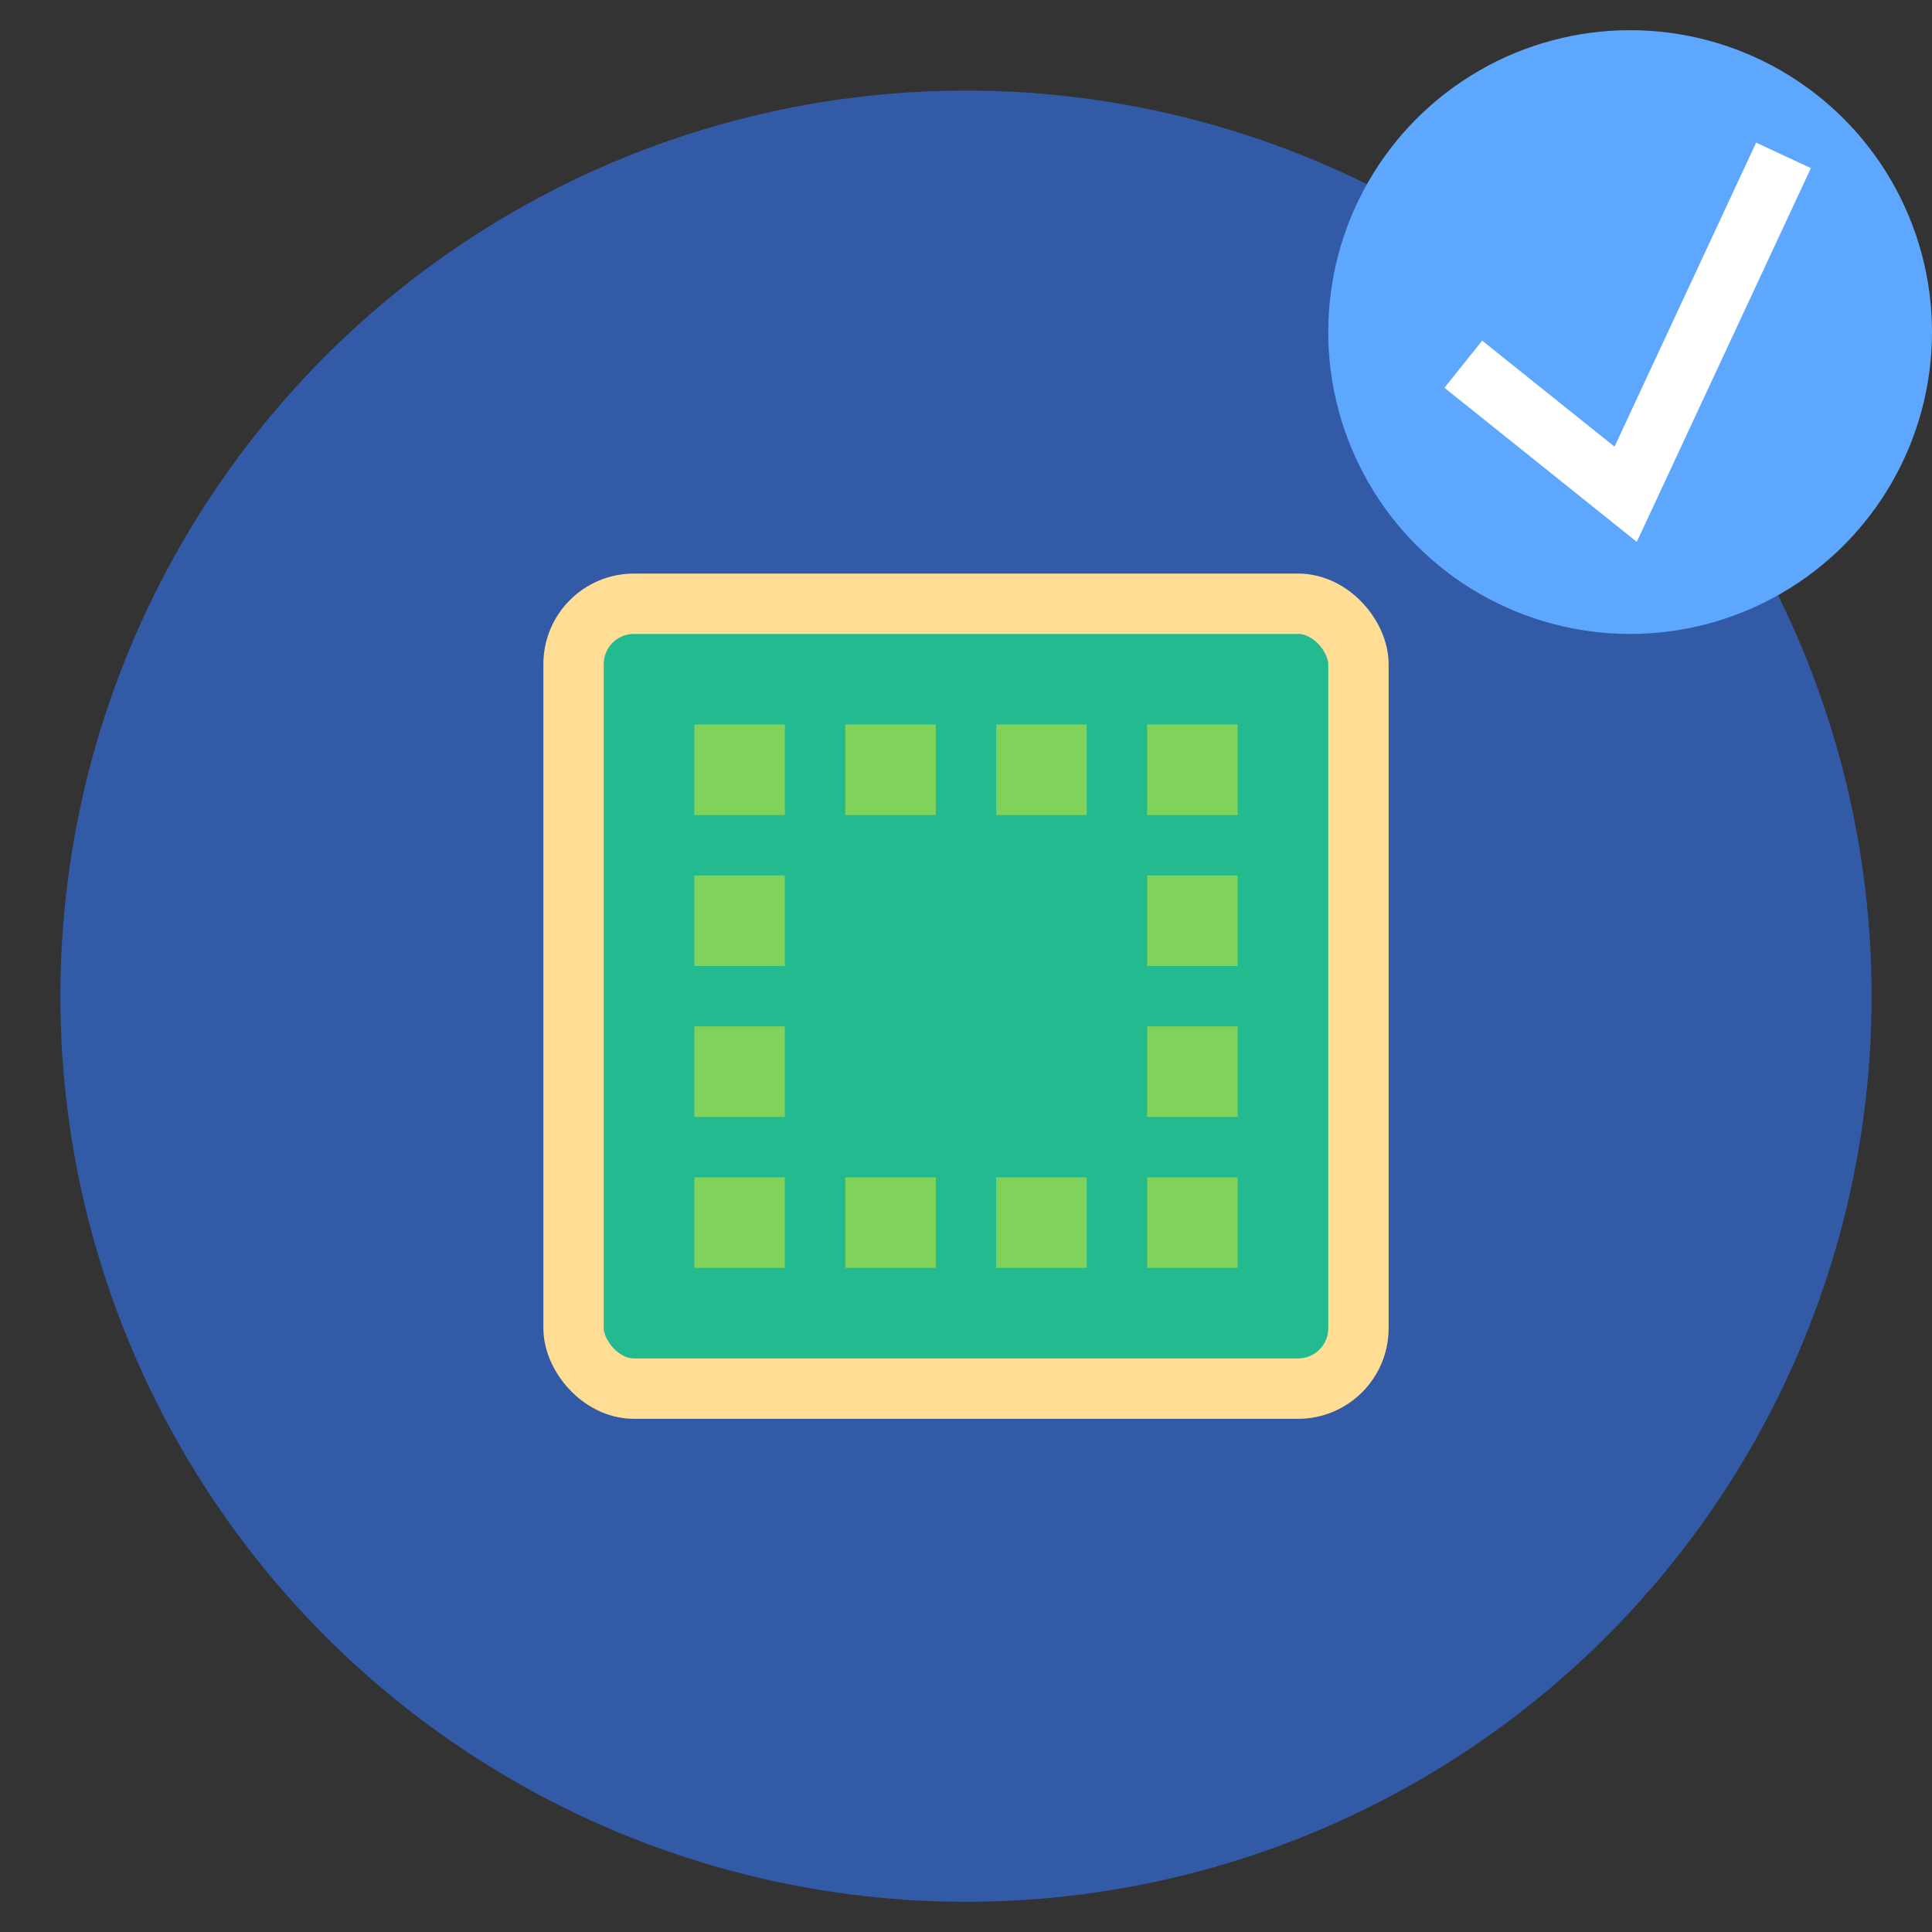 <svg xmlns="http://www.w3.org/2000/svg" width="64" height="64" viewBox="0 0 64 64">
  <rect x="0" y="0" width="64" height="64" fill="#333333" stroke="none"/>
  <g fill="none" fill-rule="evenodd">
    <circle cx="32" cy="33" r="30" fill="#325AA6"/>
    <circle cx="54" cy="11" r="10" fill="#5EA7FF"/>
    <polyline stroke="#FFF" stroke-linecap="square" stroke-width="2" points="58.659 16.373 53.852 6.054 49.255 9.737" transform="matrix(1 0 0 -1 0 22.427)"/>
    <rect width="26" height="26" x="19" y="20" fill="#22BA8E" stroke="#FFDD95" stroke-linecap="round" stroke-width="2" rx="2"/>
    <rect width="3" height="3" x="28" y="24" fill="#80D25B"/>
    <rect width="3" height="3" x="33" y="24" fill="#80D25B"/>
    <rect width="3" height="3" x="28" y="39" fill="#80D25B"/>
    <rect width="3" height="3" x="33" y="39" fill="#80D25B"/>
    <rect width="3" height="3" x="23" y="24" fill="#80D25B"/>
    <rect width="3" height="3" x="23" y="29" fill="#80D25B"/>
    <rect width="3" height="3" x="23" y="34" fill="#80D25B"/>
    <rect width="3" height="3" x="23" y="39" fill="#80D25B"/>
    <rect width="3" height="3" x="38" y="24" fill="#80D25B"/>
    <rect width="3" height="3" x="38" y="29" fill="#80D25B"/>
    <rect width="3" height="3" x="38" y="34" fill="#80D25B"/>
    <rect width="3" height="3" x="38" y="39" fill="#80D25B"/>
  </g>
</svg>
